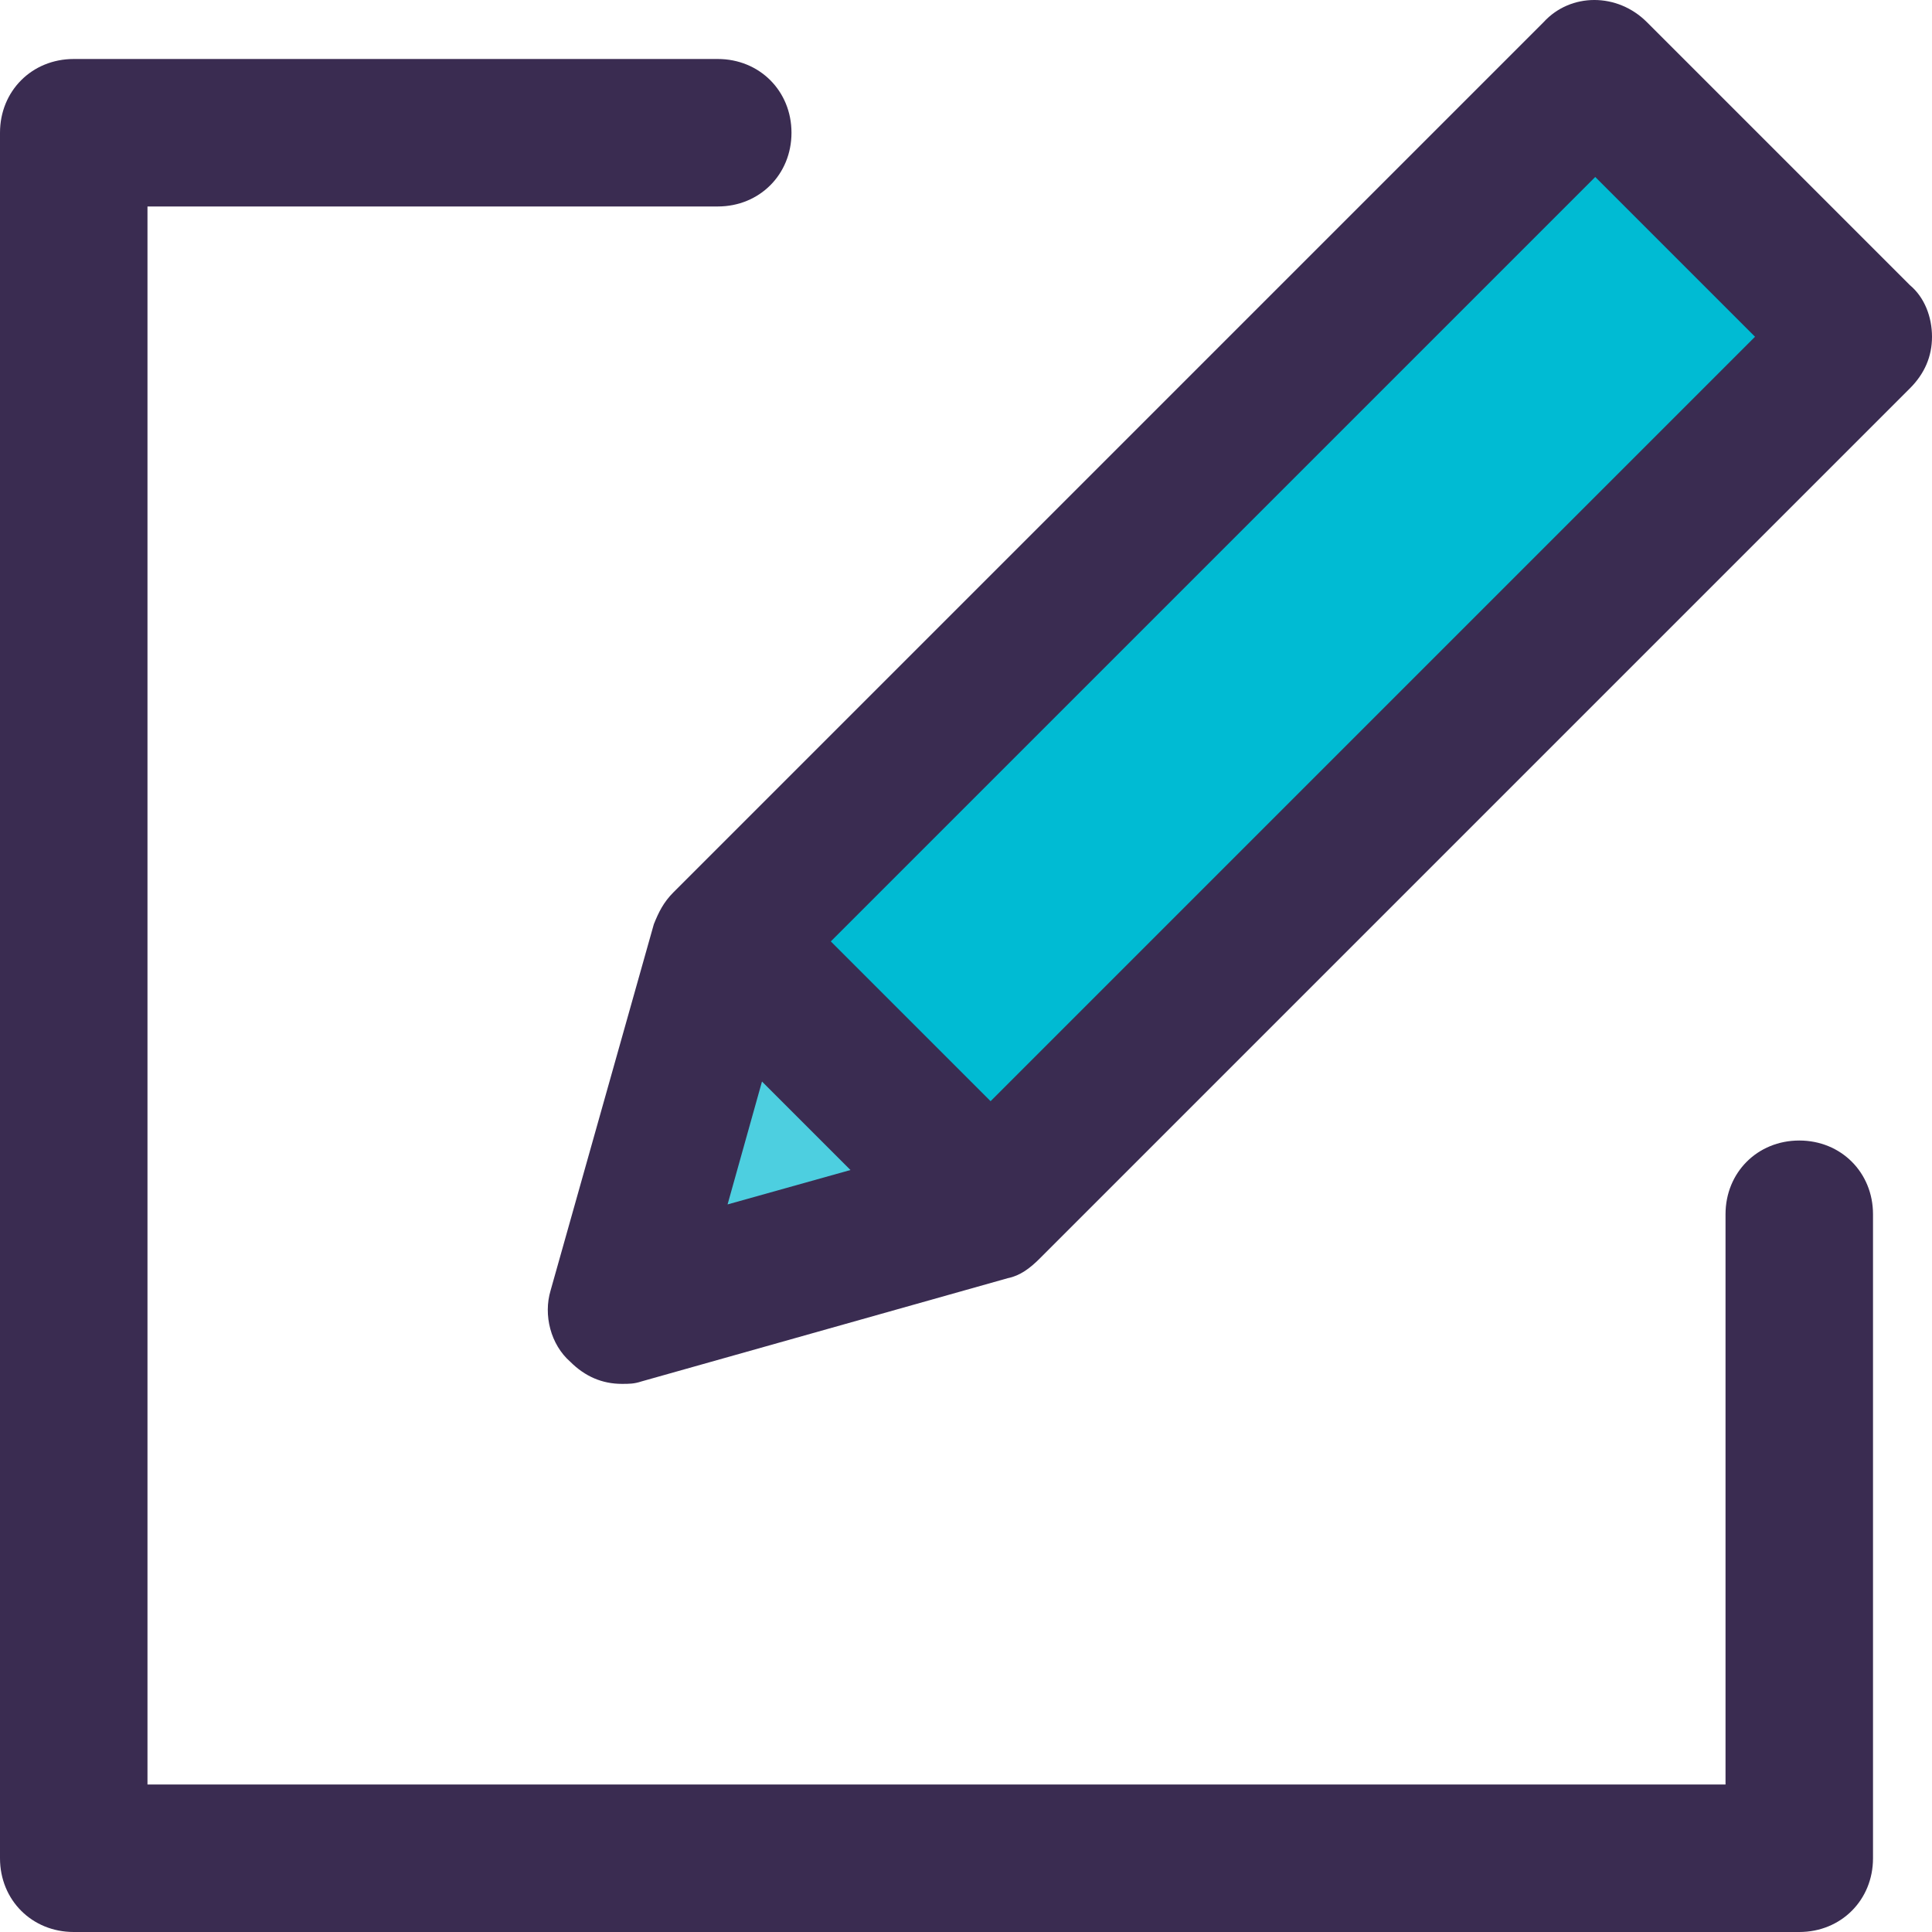 <?xml version="1.0" encoding="iso-8859-1"?>
<!-- Generator: Adobe Illustrator 19.0.0, SVG Export Plug-In . SVG Version: 6.00 Build 0)  -->
<svg version="1.1" id="Capa_1" xmlns="http://www.w3.org/2000/svg" xmlns:xlink="http://www.w3.org/1999/xlink" x="0px" y="0px"
	 viewBox="0 0 512 512" style="enable-background:new 0 0 512 512;" xml:space="preserve">
<polygon style="fill:#4DCFE0;" points="262.514,319.186 261.863,319.837 164.804,347.196 192.163,250.137 192.814,249.486 "/>
<rect x="179.977" y="120.319" transform="matrix(-0.707 0.707 -0.707 -0.707 704.538 47.17)" style="fill:#00BBD3;" width="325.045" height="98.36"/>
<g>
	<path style="fill:#3A2C51;" d="M476.824,512H19.542C8.468,512,0,503.532,0,492.458V35.176c0-11.074,8.468-19.542,19.542-19.542
		h170.667c11.074,0,19.542,8.468,19.542,19.542s-8.468,19.542-19.542,19.542H39.084v418.198h418.198V321.791
		c0-11.074,8.468-19.542,19.542-19.542c11.074,0,19.542,8.468,19.542,19.542v170.667C496.366,503.532,487.898,512,476.824,512z"/>
	<path style="fill:#3A2C51;" d="M506.137,75.562l-69.7-69.7c-7.817-7.817-20.193-7.817-27.359,0L179.135,235.807l0,0l-0.651,0.651
		c-2.606,2.606-3.908,5.211-5.211,8.468l-27.359,97.059c-1.954,6.514,0,14.331,5.211,18.891c3.908,3.908,8.468,5.863,13.679,5.863
		c1.954,0,3.257,0,5.211-0.651l97.059-27.359c3.257-0.651,5.863-2.606,8.468-5.211l230.595-230.595
		c3.908-3.908,5.863-8.468,5.863-13.679S510.046,78.819,506.137,75.562z M201.934,286.616l23.45,23.45l-32.57,9.12L201.934,286.616z
		 M262.514,291.827l-42.341-42.341L422.758,46.901l42.341,42.341L262.514,291.827z"/>
</g>
<g>
</g>
<g>
</g>
<g>
</g>
<g>
</g>
<g>
</g>
<g>
</g>
<g>
</g>
<g>
</g>
<g>
</g>
<g>
</g>
<g>
</g>
<g>
</g>
<g>
</g>
<g>
</g>
<g>
</g>
</svg>
